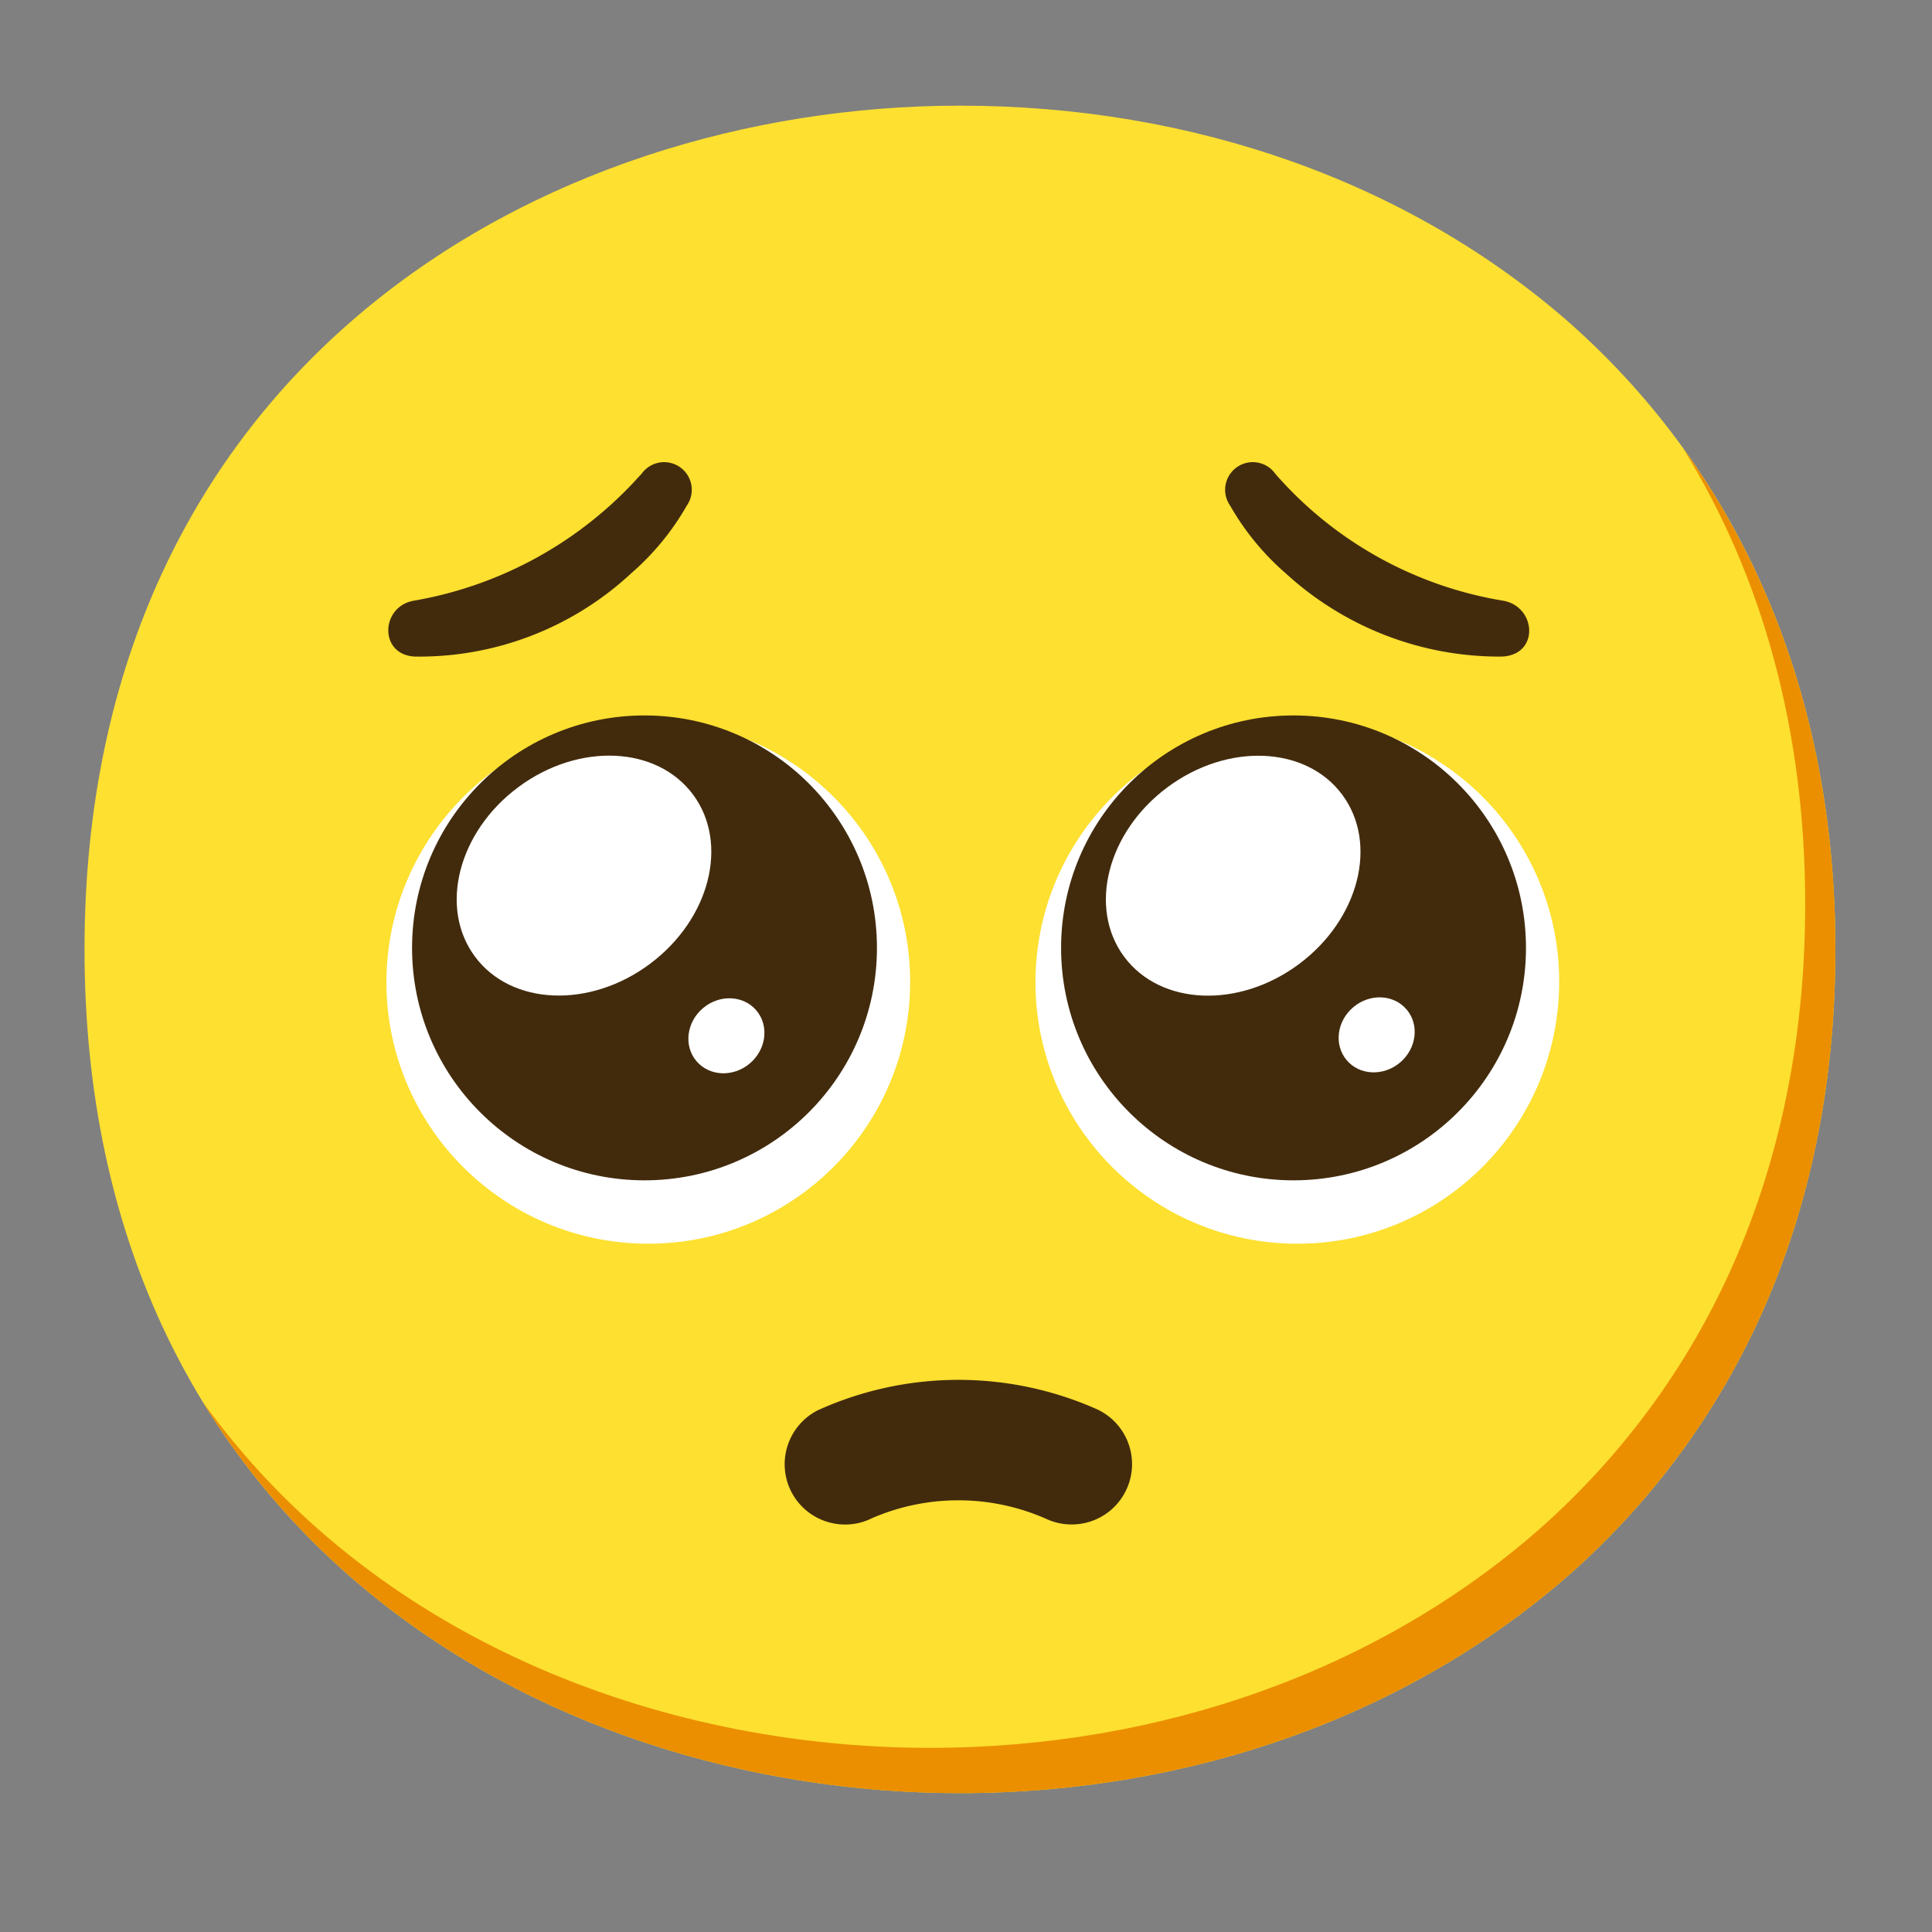 <svg xmlns="http://www.w3.org/2000/svg" xml:space="preserve" id="Layer_1" x="0" y="0" version="1.1" viewBox="0 0 128 128"><rect x="0" y="0" width="128" height="128" fill="#808080" stroke="none"/><g id="gold"><path id="face" d="M63.6 118.8c-27.9 0-58-17.5-58-55.9S35.7 7 63.6 7c15.5 0 29.8 5.1 40.4 14.4 11.5 10.2 17.6 24.6 17.6 41.5s-6.1 31.2-17.6 41.4c-10.6 9.3-25 14.5-40.4 14.5" style="fill:#fde030"/><path d="M111.49 29.67c5.33 8.6 8.11 18.84 8.11 30.23 0 16.9-6.1 31.2-17.6 41.4-10.6 9.3-25 14.5-40.4 14.5-18.06 0-37-7.35-48.18-22.94 10.76 17.66 31 25.94 50.18 25.94 15.4 0 29.8-5.2 40.4-14.5 11.5-10.2 17.6-24.5 17.6-41.4 0-12.74-3.47-24.06-10.11-33.23" style="fill:#eb8f00"/></g><g id="facial_expressions"><g id="pleading-face"><path d="M71 101c-.57 0-1.14-.12-1.66-.36a14.4 14.4 0 0 0-11.56-.06c-1.97.99-4.38.19-5.37-1.78a4.006 4.006 0 0 1 1.78-5.37 22.57 22.57 0 0 1 18.47-.07 4 4 0 0 1 1.98 5.3A3.99 3.99 0 0 1 71 101" style="fill:#422b0d"/><g id="eyes"><path d="M43 47.7c9.58.03 17.33 7.82 17.3 17.4s-7.82 17.33-17.4 17.3S25.57 74.58 25.6 65c.06-9.57 7.83-17.29 17.4-17.3" style="fill:#fff"/><circle cx="42.7" cy="62.8" r="15.4" style="fill:#422b0d"/><ellipse cx="48.13" cy="68.62" rx="2.6" ry="2.4" style="fill:#fff" transform="rotate(-40.01 48.133 68.627)"/><ellipse cx="38.69" cy="58.01" rx="9" ry="7.3" style="fill:#fff" transform="rotate(-36.661 38.692 58.008)"/><path d="M86 47.7c9.58.03 17.33 7.82 17.3 17.4s-7.82 17.33-17.4 17.3S68.57 74.58 68.6 65c.06-9.57 7.83-17.29 17.4-17.3" style="fill:#fff"/><circle cx="85.7" cy="62.8" r="15.4" style="fill:#422b0d"/><ellipse cx="91.21" cy="68.56" rx="2.6" ry="2.4" style="fill:#fff" transform="rotate(-40.01 91.212 68.564)"/><ellipse cx="81.7" cy="58.02" rx="9" ry="7.3" style="fill:#fff" transform="rotate(-36.661 81.697 58.016)"/></g></g><path d="M27.4 39.8c-2.2.4-2.3 3.6.1 3.7 5.3.07 10.42-1.9 14.3-5.5 1.48-1.28 2.73-2.8 3.7-4.5.58-.83.38-1.97-.45-2.55a1.83 1.83 0 0 0-2.55.45l-.1.1a26.03 26.03 0 0 1-15 8.3M84.5 31.4a1.83 1.83 0 0 0-2.55-.45 1.83 1.83 0 0 0-.45 2.55c.97 1.7 2.22 3.22 3.7 4.5 3.9 3.57 9.01 5.54 14.3 5.5 2.5-.1 2.3-3.3.1-3.7a25.54 25.54 0 0 1-15.1-8.4" style="fill:#422b0d" id="eyebrows"/></g></svg>